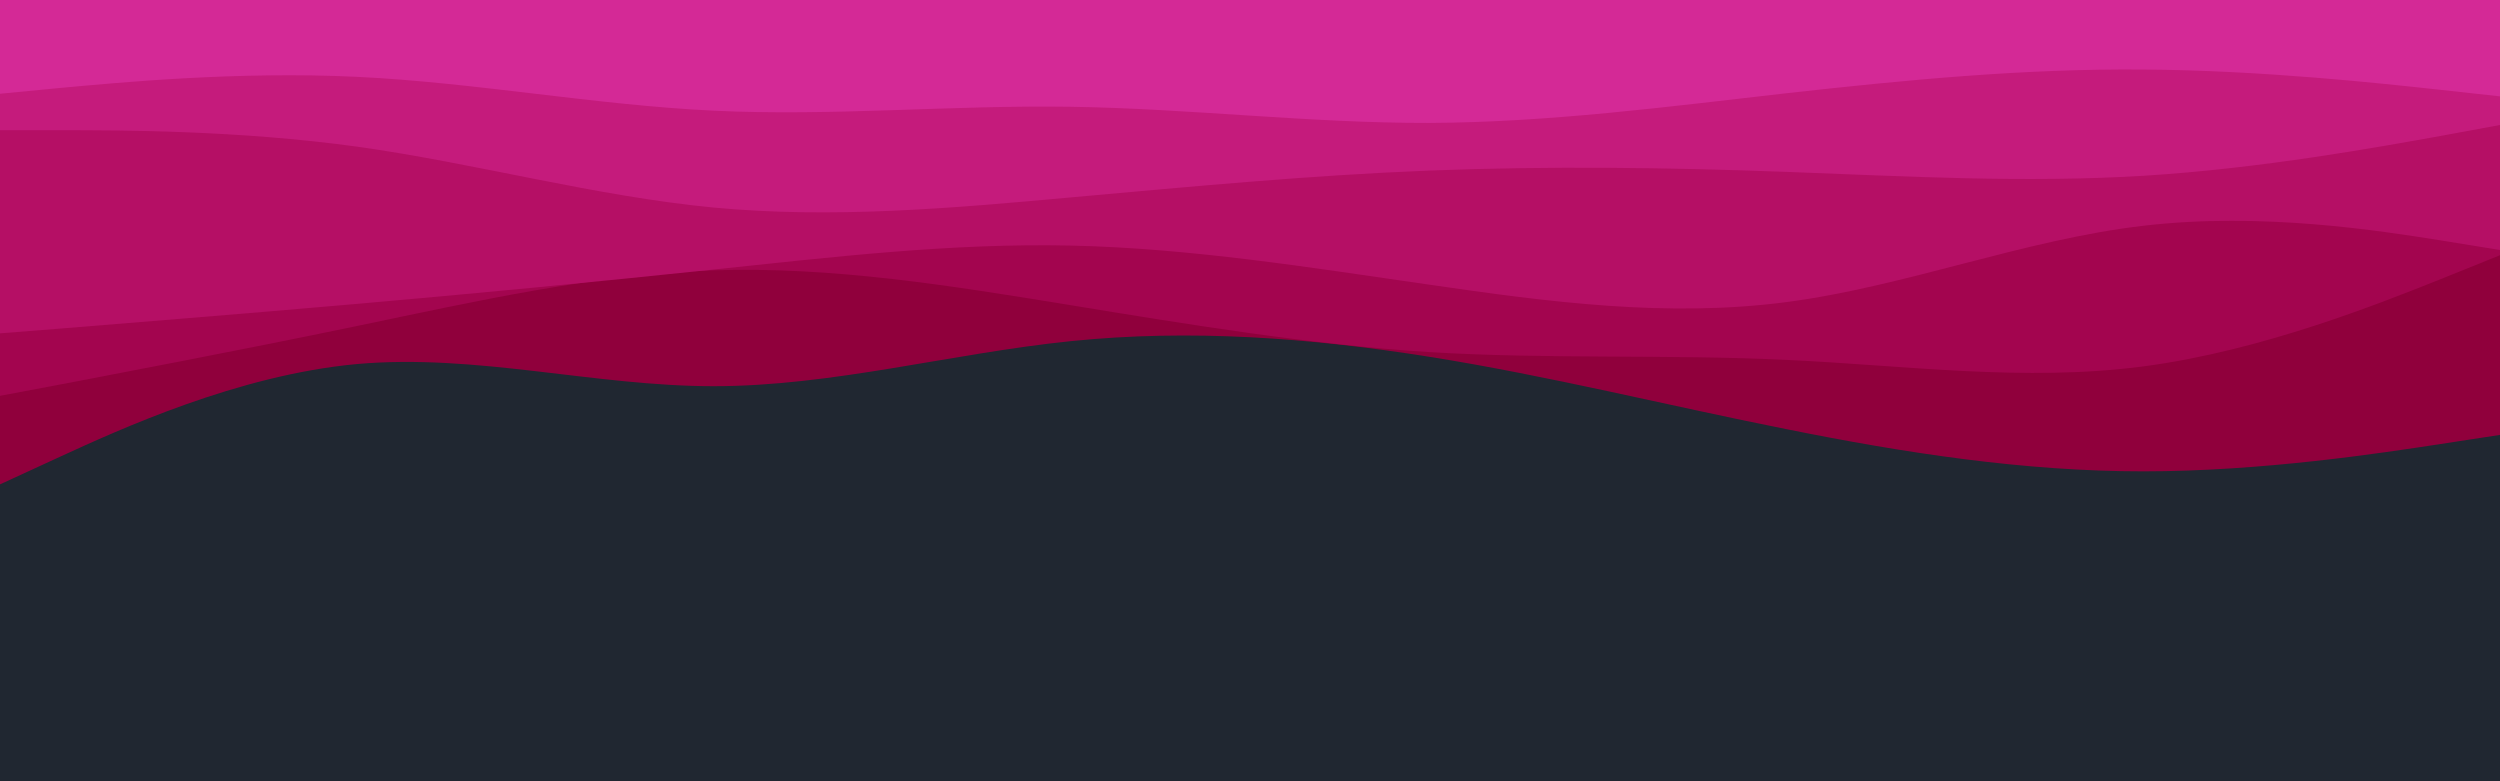 <svg id="visual" viewBox="0 0 960 300" width="960" height="300" xmlns="http://www.w3.org/2000/svg" xmlns:xlink="http://www.w3.org/1999/xlink" version="1.1"><rect x="0" y="0" width="960" height="300" fill="#202731"></rect><path d="M0 186L22.8 175.5C45.7 165 91.3 144 137 139.8C182.7 135.7 228.3 148.3 274 148.3C319.7 148.3 365.3 135.7 411.2 131C457 126.3 503 129.7 548.8 137C594.7 144.3 640.3 155.7 686 164.8C731.7 174 777.3 181 823 181C868.7 181 914.3 174 937.2 170.5L960 167L960 0L937.2 0C914.3 0 868.7 0 823 0C777.3 0 731.7 0 686 0C640.3 0 594.7 0 548.8 0C503 0 457 0 411.2 0C365.3 0 319.7 0 274 0C228.3 0 182.7 0 137 0C91.3 0 45.7 0 22.8 0L0 0Z" fill="#90003c"></path><path d="M0 152L22.8 147.7C45.7 143.3 91.3 134.7 137 125.2C182.7 115.7 228.3 105.3 274 103.8C319.7 102.3 365.3 109.7 411.2 117.2C457 124.7 503 132.3 548.8 135.2C594.7 138 640.3 136 686 138.2C731.7 140.3 777.3 146.7 823 140.7C868.7 134.7 914.3 116.3 937.2 107.2L960 98L960 0L937.2 0C914.3 0 868.7 0 823 0C777.3 0 731.7 0 686 0C640.3 0 594.7 0 548.8 0C503 0 457 0 411.2 0C365.3 0 319.7 0 274 0C228.3 0 182.7 0 137 0C91.3 0 45.7 0 22.8 0L0 0Z" fill="#a3054f"></path><path d="M0 128L22.8 126.2C45.7 124.3 91.3 120.7 137 116.7C182.7 112.7 228.3 108.3 274 103.5C319.7 98.7 365.3 93.3 411.2 94.3C457 95.3 503 102.7 548.8 109.3C594.7 116 640.3 122 686 116C731.7 110 777.3 92 823 86.7C868.7 81.3 914.3 88.7 937.2 92.3L960 96L960 0L937.2 0C914.3 0 868.7 0 823 0C777.3 0 731.7 0 686 0C640.3 0 594.7 0 548.8 0C503 0 457 0 411.2 0C365.3 0 319.7 0 274 0C228.3 0 182.7 0 137 0C91.3 0 45.7 0 22.8 0L0 0Z" fill="#b50f65"></path><path d="M0 50L22.8 50C45.7 50 91.3 50 137 56.3C182.7 62.7 228.3 75.3 274 79.7C319.7 84 365.3 80 411.2 75.8C457 71.7 503 67.3 548.8 65.5C594.7 63.7 640.3 64.3 686 66C731.7 67.7 777.3 70.3 823 67.5C868.7 64.7 914.3 56.3 937.2 52.2L960 48L960 0L937.2 0C914.3 0 868.7 0 823 0C777.3 0 731.7 0 686 0C640.3 0 594.7 0 548.8 0C503 0 457 0 411.2 0C365.3 0 319.7 0 274 0C228.3 0 182.7 0 137 0C91.3 0 45.7 0 22.8 0L0 0Z" fill="#c51b7c"></path><path d="M0 36L22.8 33.8C45.7 31.7 91.3 27.3 137 29.5C182.7 31.7 228.3 40.3 274 42.5C319.7 44.7 365.3 40.3 411.2 41C457 41.7 503 47.3 548.8 47.2C594.7 47 640.3 41 686 35.8C731.7 30.7 777.3 26.3 823 26.7C868.7 27 914.3 32 937.2 34.5L960 37L960 0L937.2 0C914.3 0 868.7 0 823 0C777.3 0 731.7 0 686 0C640.3 0 594.7 0 548.8 0C503 0 457 0 411.2 0C365.3 0 319.7 0 274 0C228.3 0 182.7 0 137 0C91.3 0 45.7 0 22.8 0L0 0Z" fill="#d42996"></path></svg>